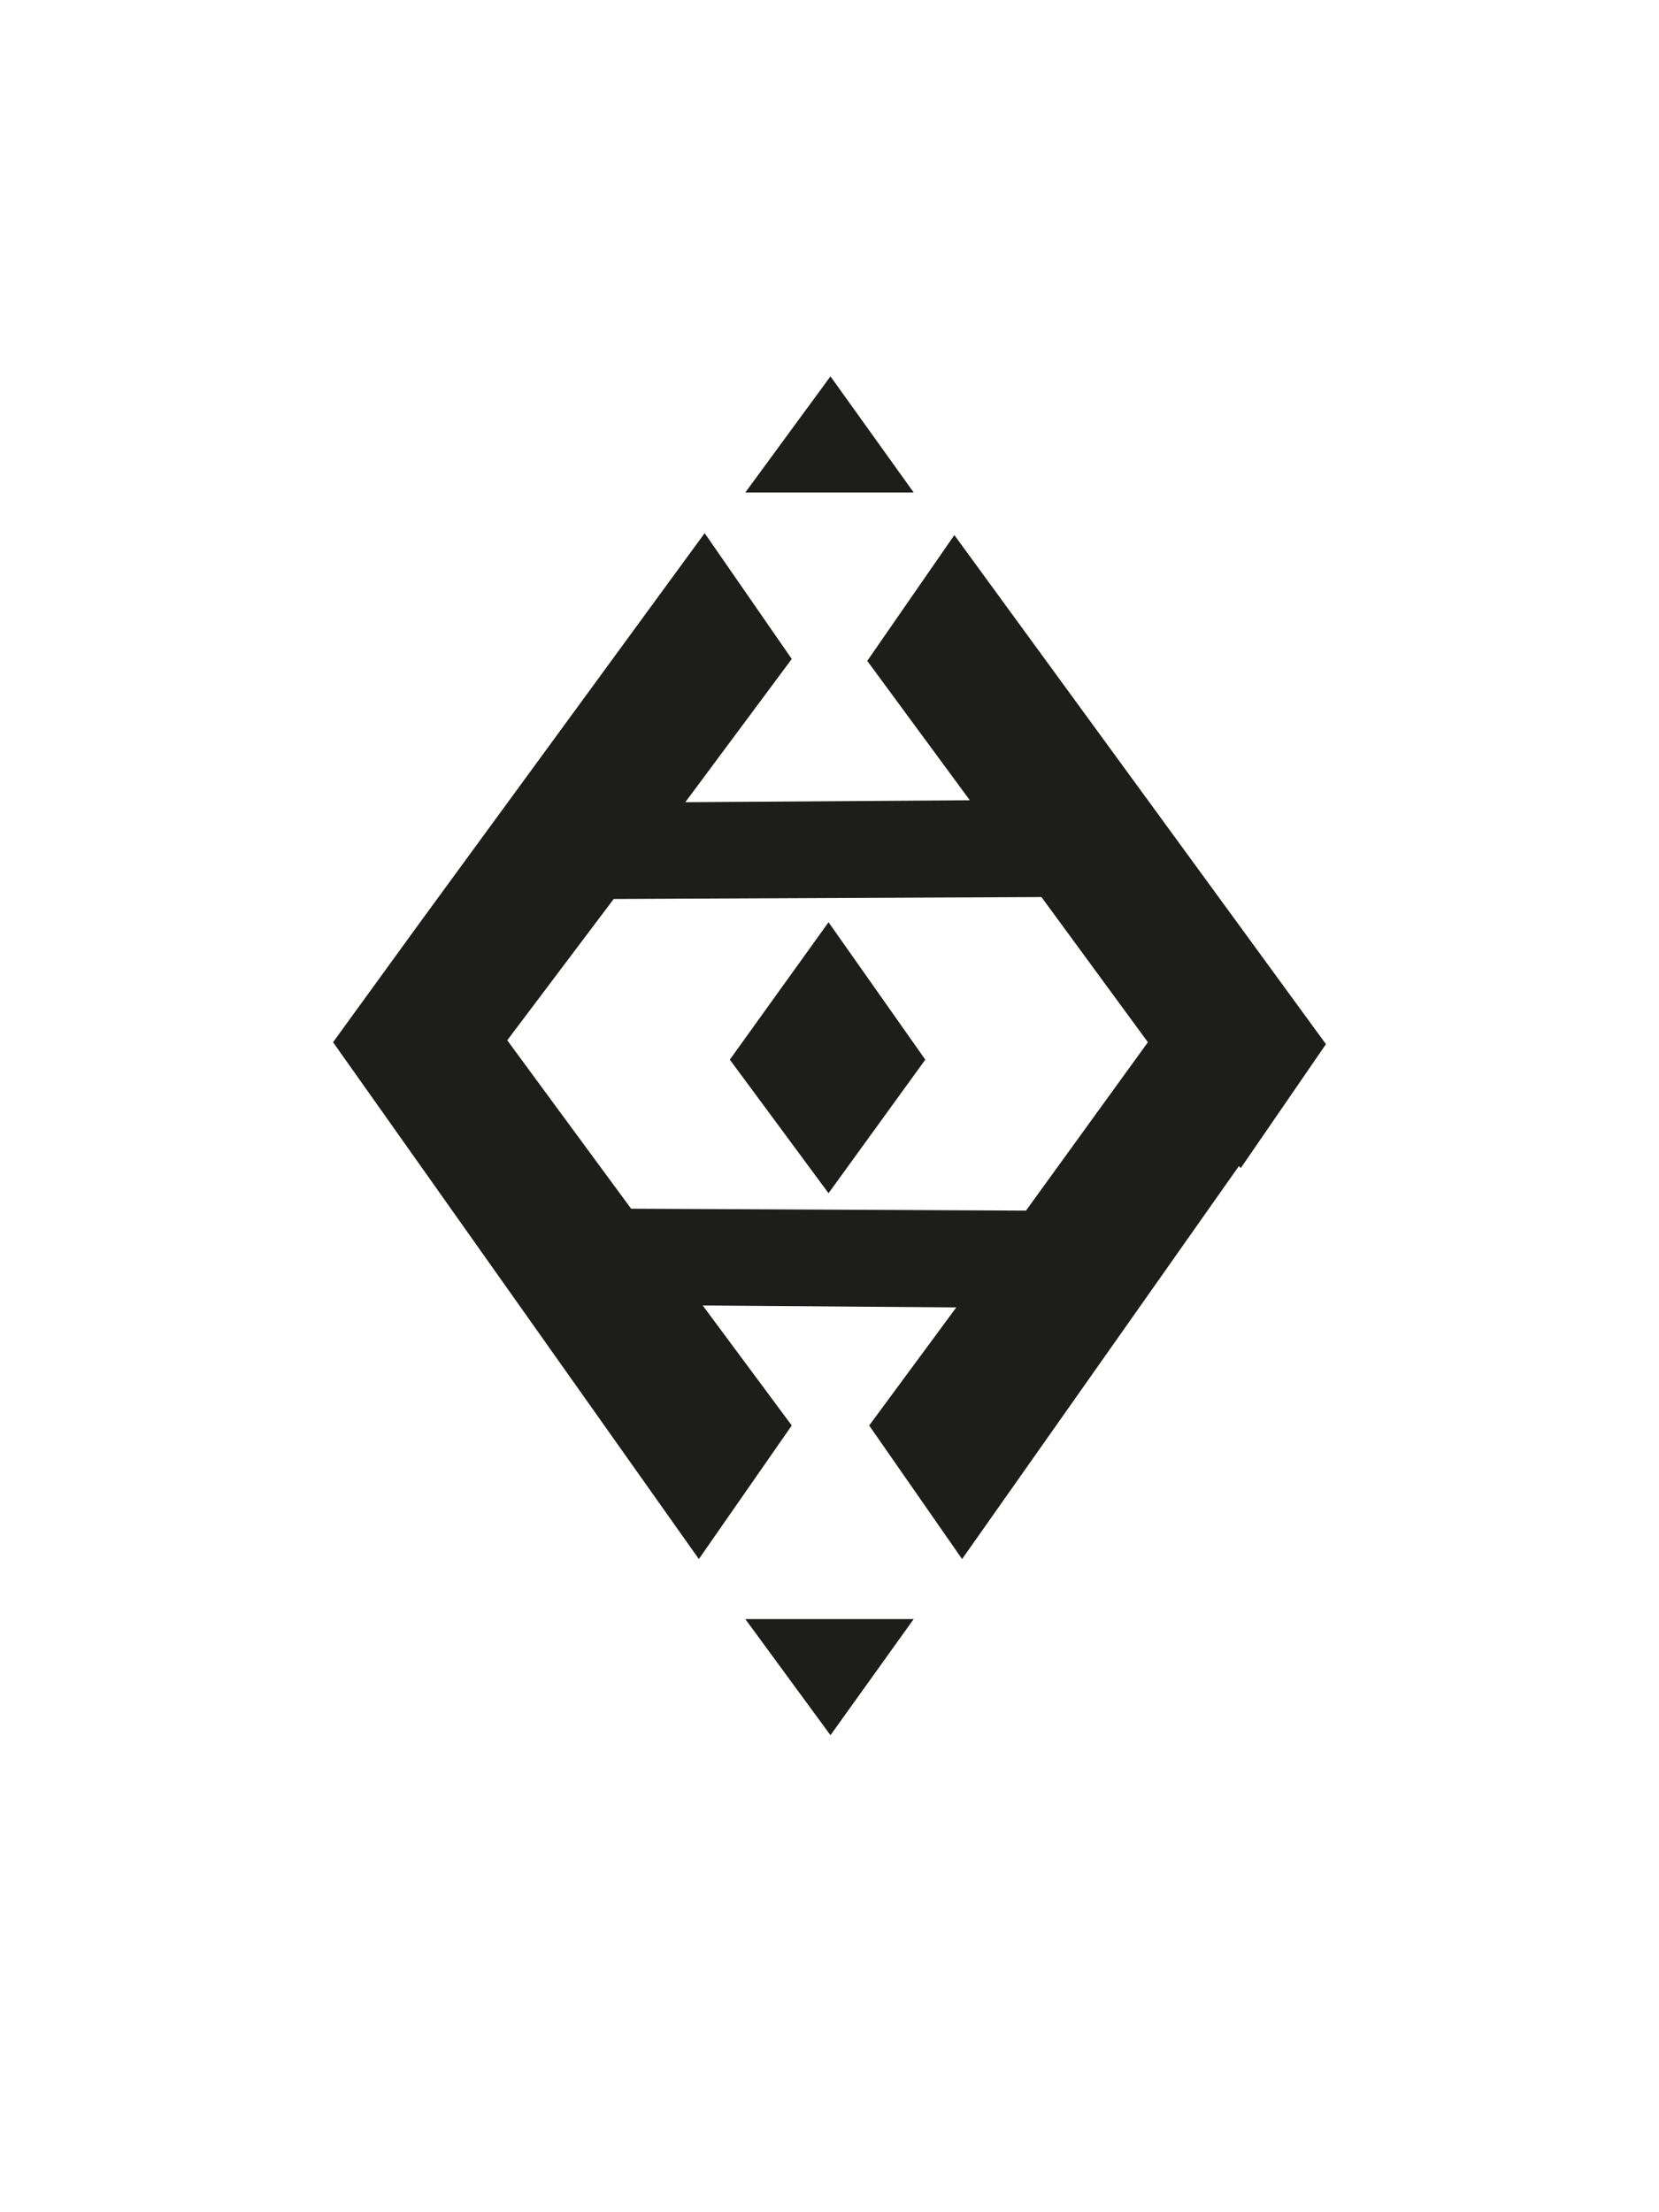 <?xml version="1.0" encoding="UTF-8"?><svg id="Capa_1" xmlns="http://www.w3.org/2000/svg" viewBox="0 0 600 800"><defs><style>.cls-1{fill:#1d1d1b;stroke-width:0px;}</style></defs><path class="cls-1" d="M479.55,377.6l-30.8,44.8-.7-.7-100.1,142.1-33.6-48.3,31.5-42.7-91.7-.7,32.2,43.4-33.6,48.3-132.3-186.9,31.5-43.4,102.9-140.7,31.5,45.5-38.5,51.8,102.9-.7-37.1-50.4,31.5-45.5,134.4,184.1ZM371.05,437.8l44.1-60.9-38.5-52.5-154.7.7-38.5,51.1,44.8,60.9,142.8.7ZM299.65,333.5l35,49.7-35,48.3-35.7-48.3,35.7-49.7ZM300.35,136.1l30.1,42h-60.9l30.8-42ZM300.35,627.5l-30.8-42h60.9l-30.1,42Z"/></svg>